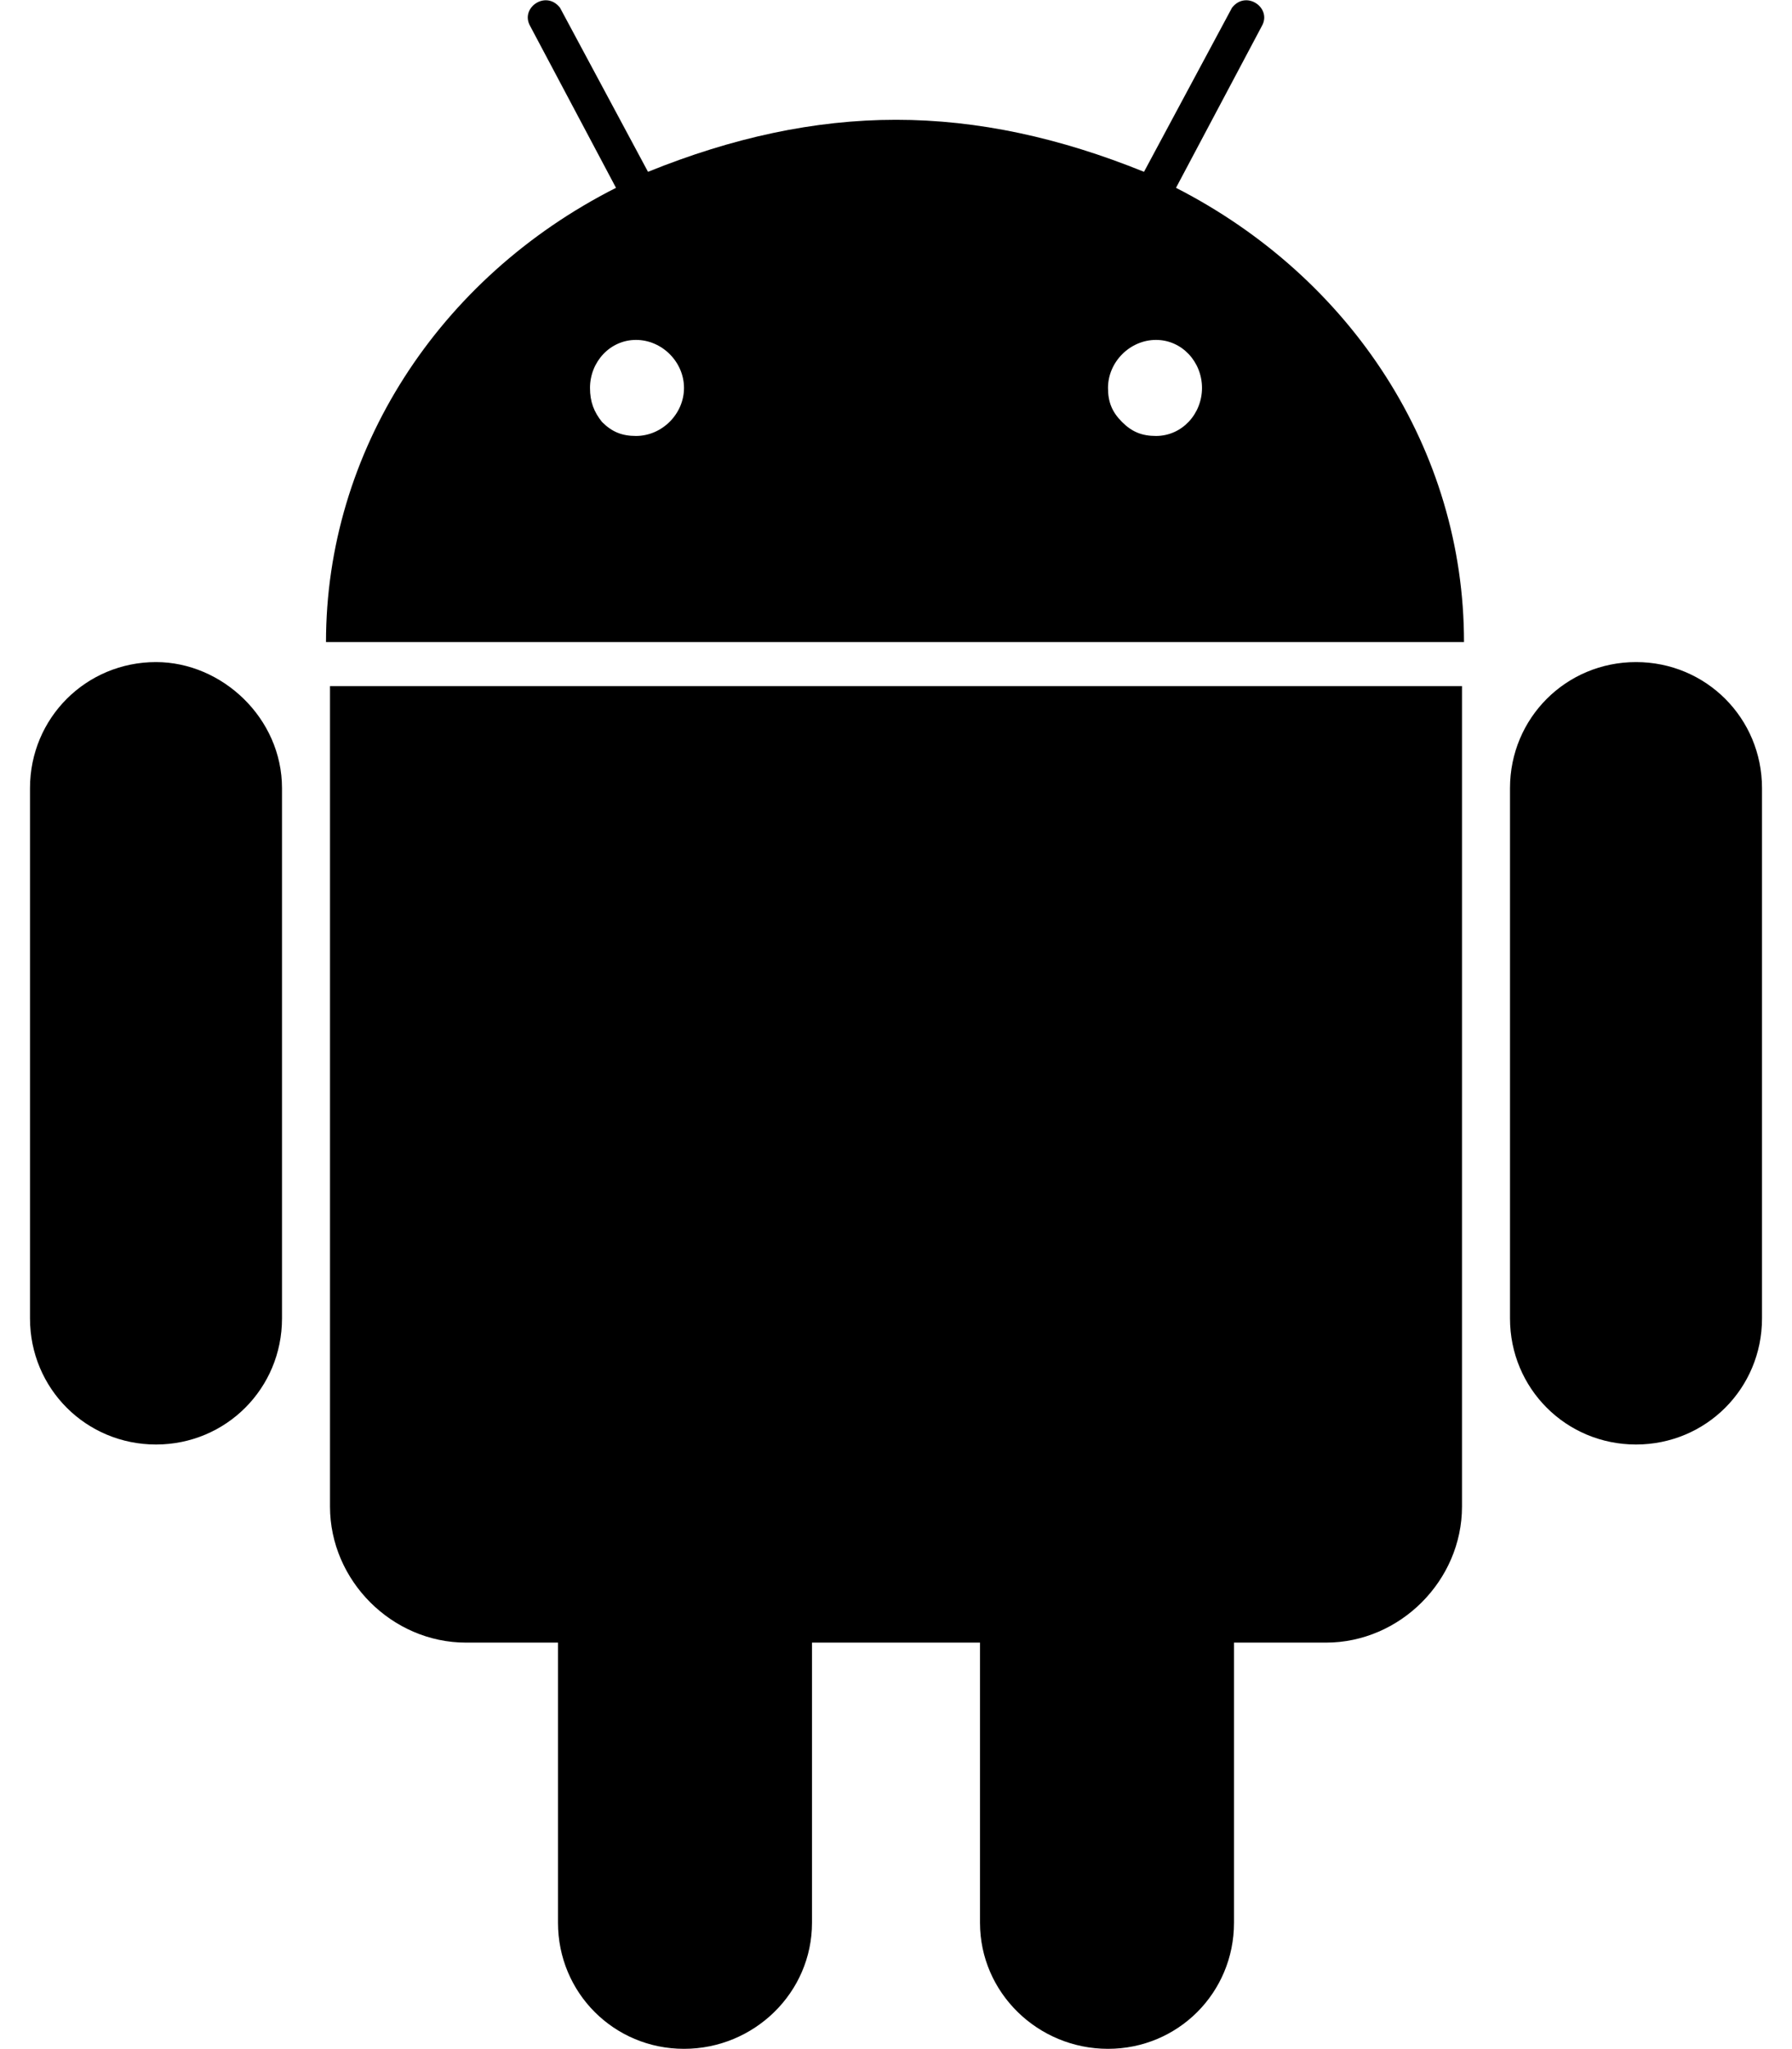 <?xml version="1.0" encoding="utf-8"?>
<!-- Generator: Adobe Illustrator 15.0.0, SVG Export Plug-In . SVG Version: 6.00 Build 0)  -->
<!DOCTYPE svg PUBLIC "-//W3C//DTD SVG 1.1//EN" "http://www.w3.org/Graphics/SVG/1.1/DTD/svg11.dtd">
<svg version="1.1" id="Layer_1" xmlns="http://www.w3.org/2000/svg" xmlns:xlink="http://www.w3.org/1999/xlink" x="0px" y="0px"
	 width="896px" height="1024px" viewBox="0 0 896 1024" enable-background="new 0 0 896 1024" xml:space="preserve">
<path d="M731,342.864H165v410c0,37,31,68,68,68h46v140c0,35,28,63,63,63s64-28,64-63v-140h84v140c0,35,29,63,64,63s63-28,63-63v-140
	h46c37,0,68-31,68-68V342.864z M755,393.864v265c0,35,28,63,63,63s63-28,63-63v-265c0-35-28-63-63-63S755,358.864,755,393.864z
	 M15,393.864v265c0,35,28,63,63,63s63-28,63-63v-265c0-35-30-63-63-63C43,330.864,15,358.864,15,393.864z M561,210.864
	c-5-5-7-10-7-17c0-13,11-24,24-24s23,11,23,24s-10,24-23,24C571,217.864,566,215.864,561,210.864z M301,210.864c-4-5-6-10-6-17
	c0-13,10-24,23-24s24,11,24,24s-11,24-24,24C311,217.864,306,215.864,301,210.864z M163,320.864h569c0-96-56-182-144-227l43-81
	c5-9-8-18-15-9l-44,82c-42-17-83-26-124-26s-82,9-124,26l-44-82c-7-9-20,0-15,9l43,81C219,138.864,163,225.864,163,320.864z"/>
</svg>
